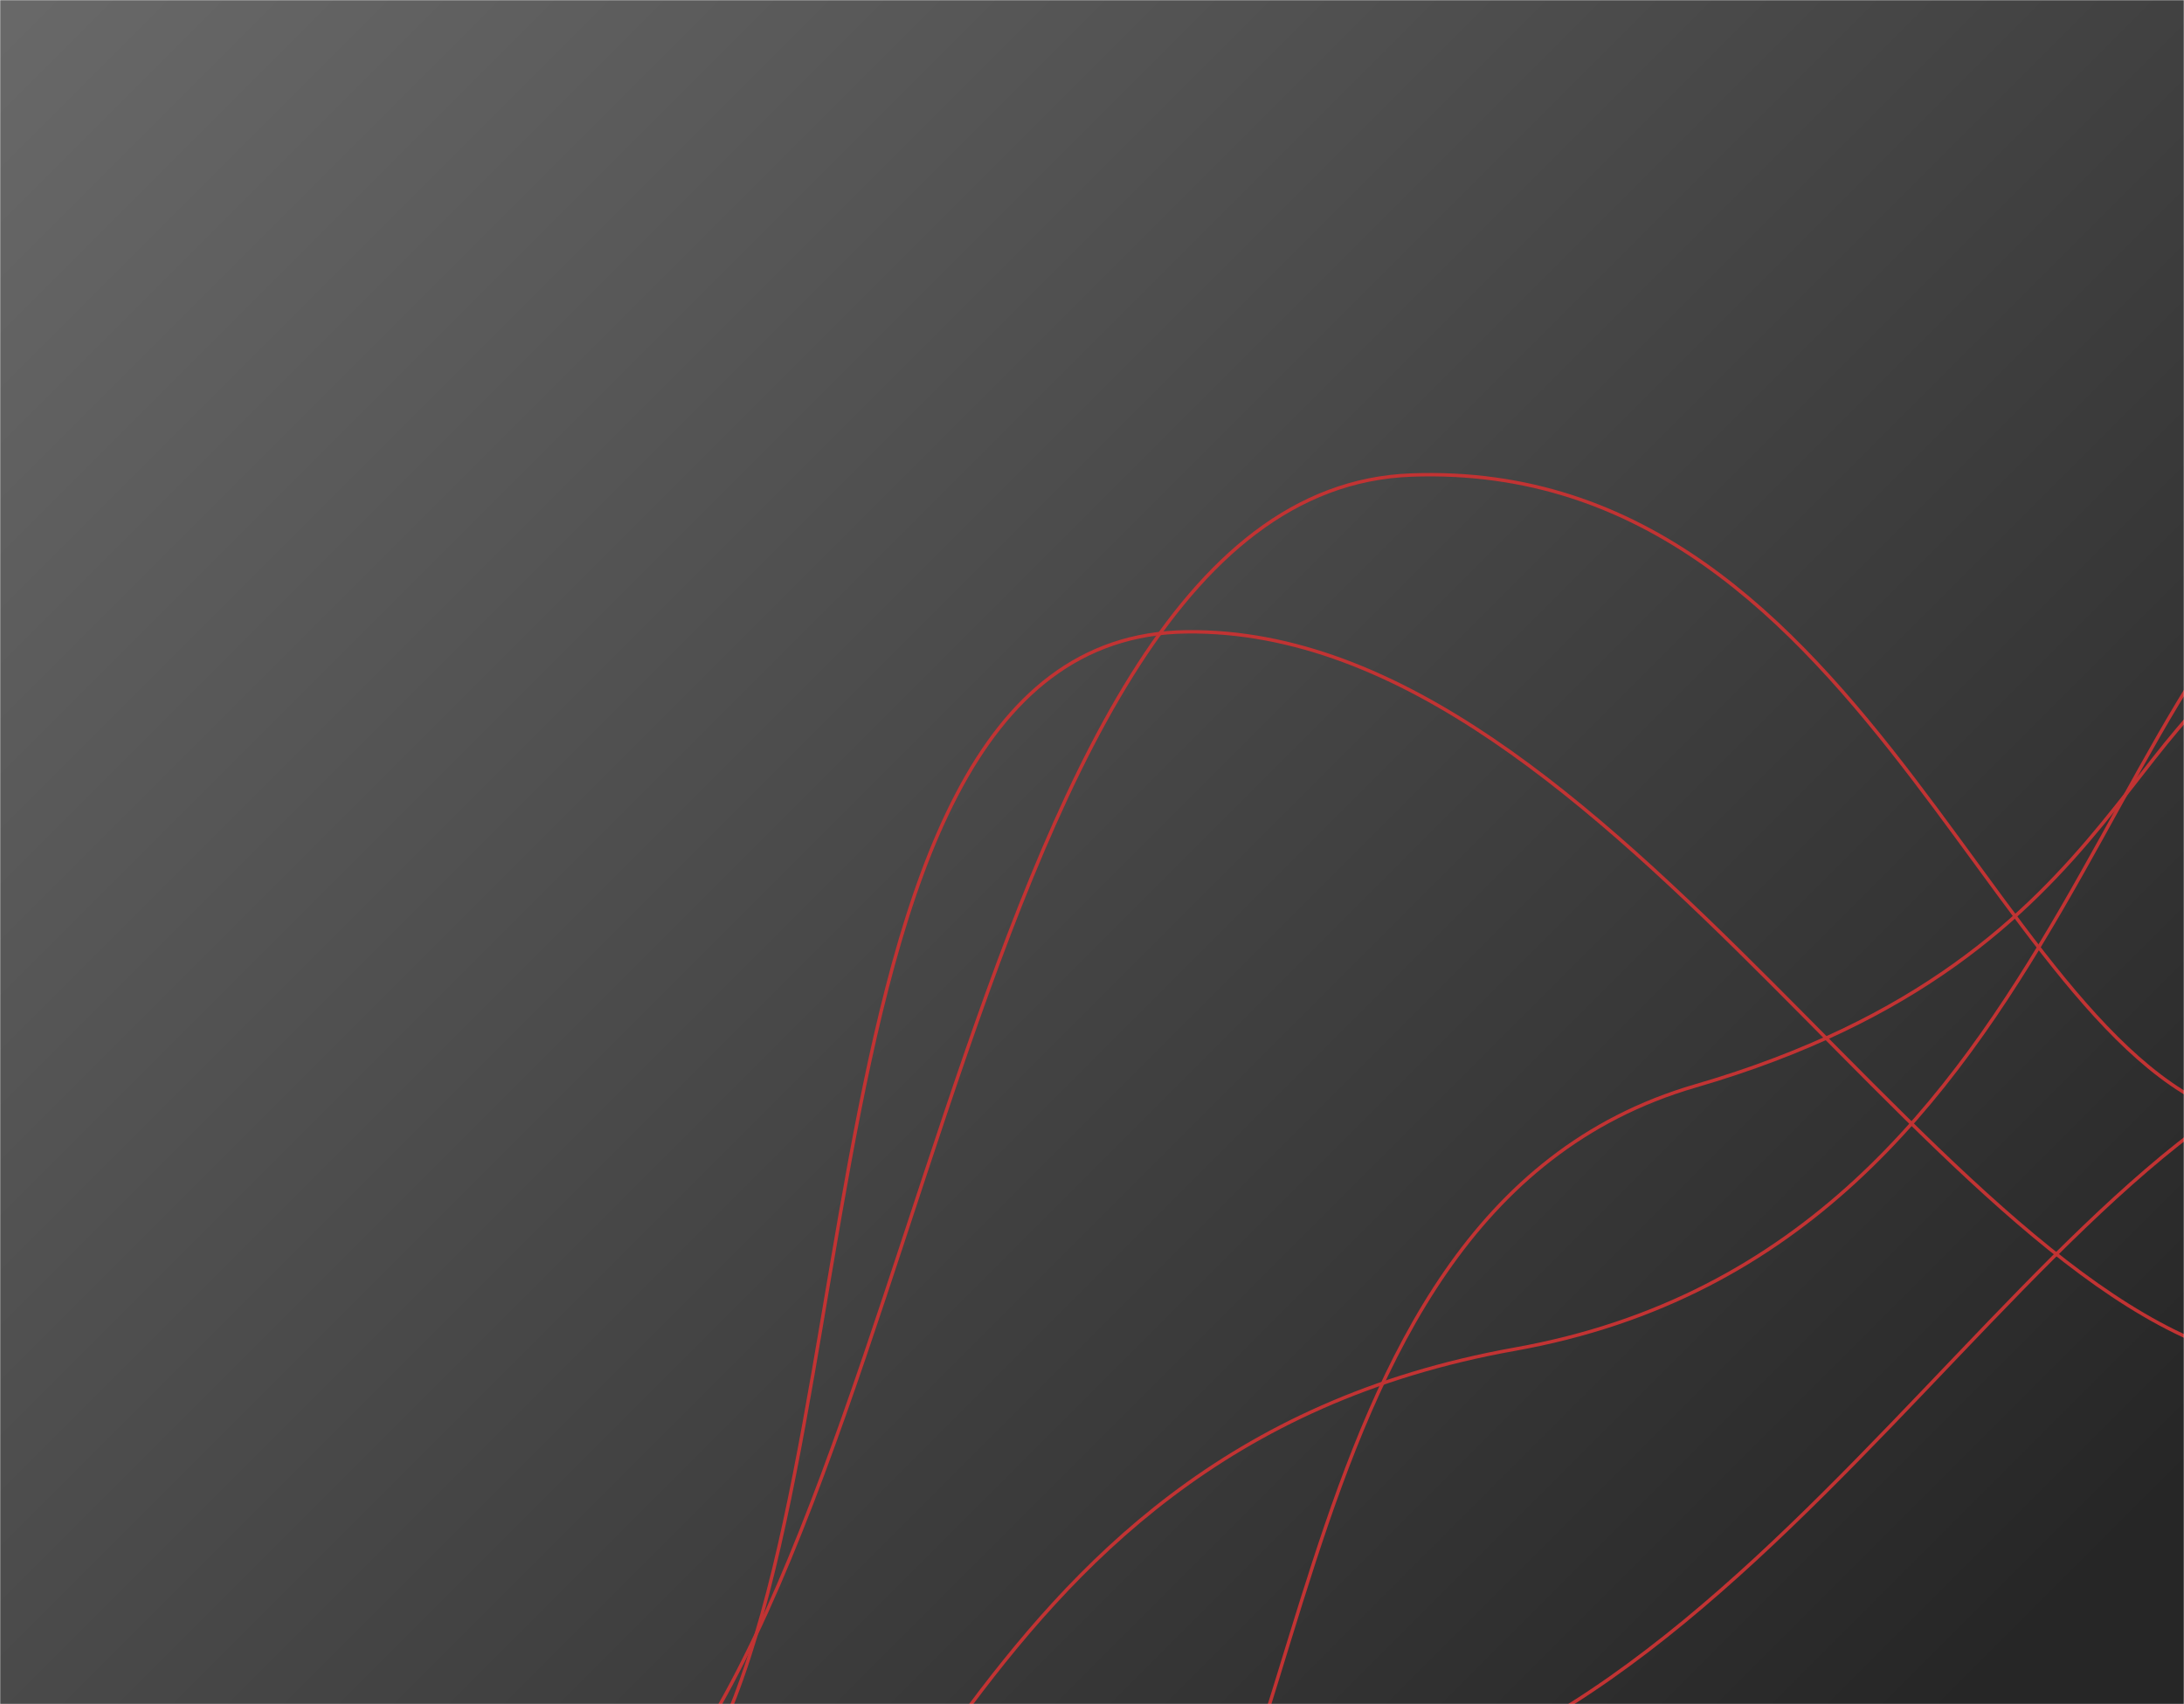 <svg xmlns="http://www.w3.org/2000/svg" version="1.1" xmlns:xlink="http://www.w3.org/1999/xlink" xmlns:svgjs="http://svgjs.com/svgjs" width="1280" height="999" preserveAspectRatio="none" viewBox="0 0 1280 999"><g mask="url(&quot;#SvgjsMask2150&quot;)" fill="none"><rect width="1280" height="999" x="0" y="0" fill="url(#SvgjsLinearGradient2151)"></rect><path d="M326.99 1105.17C539.53 990.38 553.43 288.49 827.19 278.47 1100.94 268.45 1171.76 637.42 1327.38 658.09" stroke="rgba(194, 51, 51, 1)" stroke-width="2"></path><path d="M369 1197.15C532.07 1173.95 548.81 851.56 887.73 790.92 1226.65 730.28 1230.55 329.72 1406.46 291.42" stroke="rgba(194, 51, 51, 1)" stroke-width="2"></path><path d="M424.36 1163.38C510.04 1162.12 470.15 1077.76 750.82 1059.01 1031.49 1040.26 1206.68 630.49 1403.74 609.46" stroke="rgba(194, 51, 51, 1)" stroke-width="2"></path><path d="M630.47 1193.75C780.14 1121.31 731.26 712.93 993.68 636.57 1256.09 560.21 1246 389.73 1356.88 376.83" stroke="rgba(194, 51, 51, 1)" stroke-width="2"></path><path d="M374.22 1082.48C526.66 960.39 444.41 373.27 695.48 370.38 946.55 367.49 1145.74 780.77 1338.01 799.95" stroke="rgba(194, 51, 51, 1)" stroke-width="2"></path></g><defs><mask id="SvgjsMask2150"><rect width="1280" height="999" fill="#ffffff"></rect></mask><linearGradient x1="5.49%" y1="-7.03%" x2="94.51%" y2="107.03%" gradientUnits="userSpaceOnUse" id="SvgjsLinearGradient2151"><stop stop-color="rgba(0, 0, 0, 0.59)" offset="0"></stop><stop stop-color="rgba(0, 0, 0, 0.85)" offset="0.94"></stop></linearGradient></defs></svg>